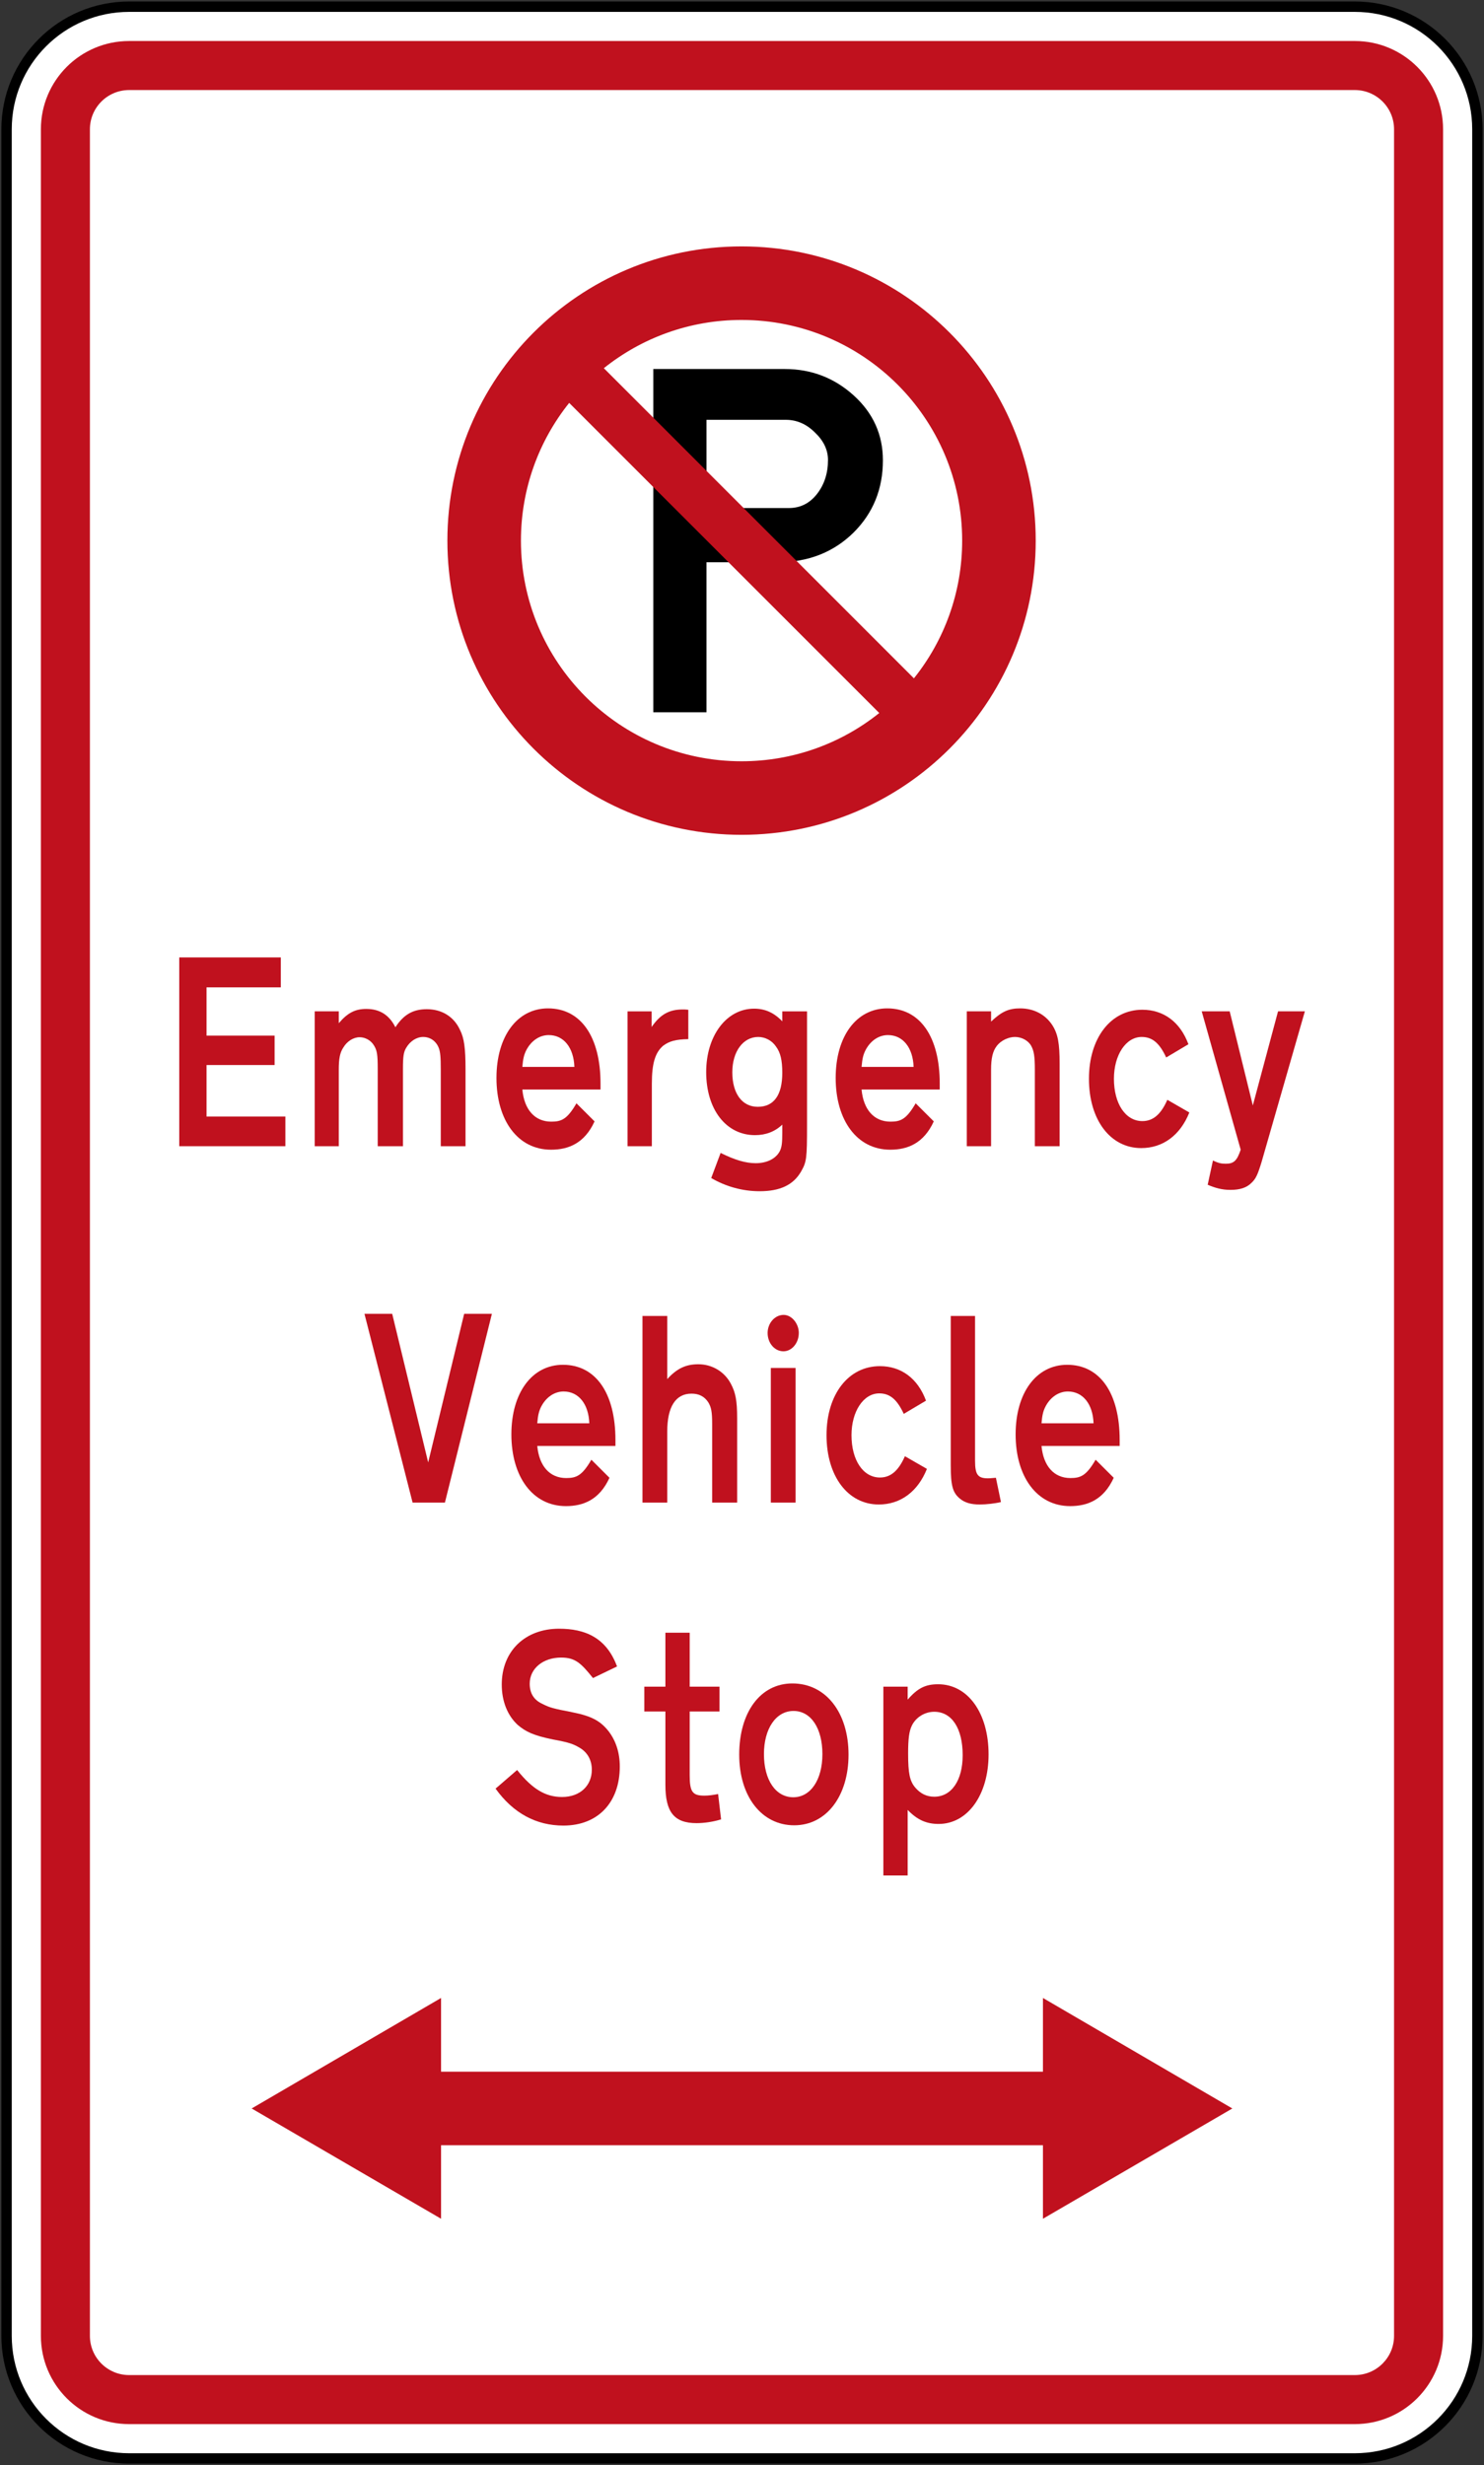 <?xml version="1.0" encoding="UTF-8" standalone="no"?>
<!-- Created with Inkscape (http://www.inkscape.org/) -->

<svg
   xmlns:dc="http://purl.org/dc/elements/1.1/"
   xmlns:cc="http://creativecommons.org/ns#"
   xmlns:rdf="http://www.w3.org/1999/02/22-rdf-syntax-ns#"
   xmlns:svg="http://www.w3.org/2000/svg"
   xmlns="http://www.w3.org/2000/svg"
   xmlns:sodipodi="http://sodipodi.sourceforge.net/DTD/sodipodi-0.dtd"
   xmlns:inkscape="http://www.inkscape.org/namespaces/inkscape"
   id="svg17624"
   version="1.1"
   inkscape:version="0.48.2 r9819"
   width="214.502"
   height="356.259"
   xml:space="preserve"
   sodipodi:docname="AJAX1.svg"><rect width="100%" height="100%" fill="#333333" stroke="none"/><defs
     id="defs17628"><inkscape:perspective
       sodipodi:type="inkscape:persp3d"
       inkscape:vp_x="0 : 0.5 : 1"
       inkscape:vp_y="0 : 1000 : 0"
       inkscape:vp_z="1 : 0.5 : 1"
       inkscape:persp3d-origin="0.5 : 0.33333333 : 1"
       id="perspective17632" /><clipPath
       clipPathUnits="userSpaceOnUse"
       id="clipPath17642"><path
         d="m -2,710 501,0 0,-711 -501,0 0,711 z"
         id="path17644"
         inkscape:connector-curvature="0" /></clipPath><clipPath
       clipPathUnits="userSpaceOnUse"
       id="clipPath17648"><path
         d="m 0,708.06 498,0 0,-708 -498,0 0,708 z"
         id="path17650"
         inkscape:connector-curvature="0" /></clipPath><clipPath
       clipPathUnits="userSpaceOnUse"
       id="clipPath17798"><path
         d="m -2,710 501,0 0,-711 -501,0 0,711 z"
         id="path17800"
         inkscape:connector-curvature="0" /></clipPath><clipPath
       clipPathUnits="userSpaceOnUse"
       id="clipPath17804"><path
         d="m 0,708.06 498,0 0,-708 -498,0 0,708 z"
         id="path17806"
         inkscape:connector-curvature="0" /></clipPath><clipPath
       id="Clip0"><path
         inkscape:connector-curvature="0"
         d="m 0,0 212.597,0 0,269.292 L 0,269.292 0,0 z"
         transform="translate(0.924,0.88)"
         id="path7" /></clipPath><clipPath
       id="Clip0-8"><path
         inkscape:connector-curvature="0"
         d="m 0,0 170.079,0 0,113.386 L 0,113.386 0,0 z"
         transform="translate(0.099,0.822)"
         id="path7-8" /></clipPath><clipPath
       id="Clip0-1"><path
         inkscape:connector-curvature="0"
         d="m 0,0 287.009,0 0,159.449 L 0,159.449 0,0 z"
         transform="translate(0.396,0.268)"
         id="path7-7" /></clipPath><clipPath
       id="Clip0-9"><path
         inkscape:connector-curvature="0"
         d="m 0,0 170.079,0 0,170.079 L 0,170.079 0,0 z"
         transform="translate(0.461,0.775)"
         id="path7-4" /></clipPath><clipPath
       id="Clip0-4"><path
         inkscape:connector-curvature="0"
         d="m 0,0 340.157,0 0,226.771 L 0,226.771 0,0 z"
         transform="translate(0.922,0.253)"
         id="path7-5" /></clipPath><clipPath
       id="Clip0-5"><path
         inkscape:connector-curvature="0"
         d="m 0,0 255.119,0 0,170.079 L 0,170.079 0,0 z"
         transform="translate(0.147,0.06)"
         id="path7-1" /></clipPath><clipPath
       id="Clip0-0"><path
         inkscape:connector-curvature="0"
         d="m 0,0 170.079,0 0,113.386 L 0,113.386 0,0 z"
         transform="translate(0.067,0.207)"
         id="path7-9" /></clipPath></defs><sodipodi:namedview
     pagecolor="#ffffff"
     bordercolor="#666666"
     borderopacity="1"
     objecttolerance="10"
     gridtolerance="10"
     guidetolerance="10"
     inkscape:pageopacity="0"
     inkscape:pageshadow="2"
     inkscape:window-width="1280"
     inkscape:window-height="1004"
     id="namedview17626"
     showgrid="false"
     inkscape:zoom="1.4142136"
     inkscape:cx="230.02475"
     inkscape:cy="84.562087"
     inkscape:window-x="-8"
     inkscape:window-y="-8"
     inkscape:window-maximized="1"
     inkscape:current-layer="g17634"
     fit-margin-top="0.2"
     fit-margin-left="0.2"
     fit-margin-right="0.2"
     fit-margin-bottom="0.2"
     showguides="true"
     inkscape:guide-bbox="true" /><g
     id="g17634"
     inkscape:groupmode="layer"
     inkscape:label="GG1999P002"
     transform="matrix(1.25,0,0,-1.25,3308.091,-1198.316)"><path
       inkscape:connector-curvature="0"
       style="fill:#ffffff;fill-rule:nonzero;stroke:#000000;stroke-width:1.2;stroke-miterlimit:4;stroke-opacity:1;stroke-dasharray:none"
       d="m -2645.714,-973.599 c 0,7.828 6.346,14.173 14.174,14.173 l 141.732,0 c 7.828,0 14.173,-6.345 14.173,-14.173 l 0,-255.118 c 0,-7.828 -6.345,-14.173 -14.173,-14.173 l -141.732,0 c -7.828,0 -14.174,6.345 -14.174,14.173 l 0,255.118 z"
       id="path11" /><path
       inkscape:connector-curvature="0"
       style="fill:#c0111e;fill-opacity:1;fill-rule:nonzero;stroke:none"
       d="m -2641.745,-973.599 c 0,5.636 4.568,10.204 10.205,10.204 l 141.732,0 c 5.636,0 10.205,-4.568 10.205,-10.204 l 0,-255.118 c 0,-5.636 -4.569,-10.205 -10.205,-10.205 l -141.732,0 c -5.637,0 -10.205,4.569 -10.205,10.205 l 0,255.118 z"
       id="path13" /><path
       inkscape:connector-curvature="0"
       style="fill:#ffffff;fill-rule:nonzero;stroke:none"
       d="m -2636.076,-973.599 c 0,2.505 2.031,4.535 4.536,4.535 l 141.732,0 c 2.505,0 4.536,-2.03 4.536,-4.535 l 0,-255.119 c 0,-2.505 -2.031,-4.534 -4.536,-4.534 l -141.732,0 c -2.505,0 -4.536,2.029 -4.536,4.534 l 0,255.119 z"
       id="path15" /><path
       inkscape:connector-curvature="0"
       style="fill:#000000;fill-rule:evenodd;stroke:none"
       d="m -2564.777,-1007.191 9.166,0 c 1.27,0 2.394,-0.489 3.374,-1.469 1.005,-0.952 1.508,-2.01 1.508,-3.175 0,-1.534 -0.424,-2.844 -1.27,-3.929 -0.847,-1.084 -1.931,-1.627 -3.254,-1.627 l -9.523,0 0,10.199 z m -6.151,5.874 0,-39.685 6.151,0 0,17.342 8.214,0 c 3.545,0 6.482,1.15 8.811,3.452 2.248,2.249 3.373,5.027 3.373,8.334 0,2.963 -1.125,5.463 -3.373,7.5 -2.249,2.037 -4.908,3.056 -7.977,3.057 l -15.199,0 z"
       id="path59" /><path
       style="fill:#c0111e;fill-opacity:1;fill-rule:nonzero;stroke:none"
       d="m 63.75,288.75 -27.375,15.969 27.375,15.938 0,-10.625 87,0 0,10.625 27.375,-15.938 -27.375,-15.969 0,10.656 -87,0 z"
       transform="matrix(0.8,0,0,-0.8,-2646.472,-958.653)"
       id="path17"
       inkscape:connector-curvature="0"
       sodipodi:nodetypes="ccccccccccc" /><path
       inkscape:connector-curvature="0"
       style="fill:#c0111e;fill-opacity:1;fill-rule:nonzero;stroke:none"
       d="m -2613.474,-1091.173 0,3.431 -9.117,0 0,5.955 7.871,0 0,3.398 -7.871,0 0,5.582 8.587,0 0,3.461 -11.741,0 0,-21.827 12.271,0 z"
       id="path19" /><path
       inkscape:connector-curvature="0"
       style="fill:#c0111e;fill-opacity:1;fill-rule:evenodd;stroke:none"
       d="m -2592.642,-1091.173 0,8.918 c 0,2.401 -0.159,3.586 -0.637,4.522 -0.715,1.558 -2.12,2.4 -3.843,2.4 -1.59,0 -2.677,-0.623 -3.631,-2.089 -0.716,1.435 -1.829,2.12 -3.366,2.12 -1.298,0 -2.173,-0.468 -3.18,-1.652 l 0,1.372 -2.783,0 0,-15.591 2.783,0 0,8.856 c 0,1.248 0.132,1.964 0.529,2.556 0.425,0.718 1.166,1.186 1.882,1.186 0.636,0 1.299,-0.343 1.67,-0.967 0.345,-0.562 0.424,-1.061 0.424,-2.682 l 0,-8.949 2.916,0 0,8.949 c 0,1.434 0.079,1.965 0.398,2.463 0.45,0.749 1.192,1.217 1.935,1.217 0.821,0 1.484,-0.468 1.802,-1.247 0.185,-0.468 0.239,-1.123 0.239,-2.433 l 0,-8.949 2.862,0 z"
       id="path21" /><path
       inkscape:connector-curvature="0"
       style="fill:#c0111e;fill-opacity:1;fill-rule:evenodd;stroke:none"
       d="m -2577.032,-1084.624 0,0.685 c 0,5.426 -2.279,8.7 -6.069,8.7 -3.578,0 -5.963,-3.243 -5.963,-8.044 0,-4.897 2.465,-8.295 6.308,-8.295 1.988,0 3.869,0.718 5.035,3.274 l -2.094,2.089 c -1.086,-1.871 -1.749,-2.12 -2.915,-2.12 -1.908,0 -3.127,1.403 -3.34,3.711 l 9.038,0 z m -3.022,2.619 -6.017,0 c 0.08,0.936 0.186,1.371 0.425,1.87 0.556,1.123 1.537,1.809 2.624,1.809 1.723,0 2.889,-1.435 2.968,-3.679 z"
       id="path23" /><path
       inkscape:connector-curvature="0"
       style="fill:#c0111e;fill-opacity:1;fill-rule:nonzero;stroke:none"
       d="m -2566.881,-1078.794 0,3.398 c -0.292,0.033 -0.504,0.033 -0.637,0.033 -1.563,0 -2.597,-0.562 -3.604,-2.028 l 0,1.809 -2.783,0 0,-15.591 2.809,0 0,7.234 c 0,2.37 0.398,3.618 1.325,4.397 0.69,0.499 1.379,0.717 2.89,0.748 z"
       id="path25" /><path
       inkscape:connector-curvature="0"
       style="fill:#c0111e;fill-opacity:1;fill-rule:evenodd;stroke:none"
       d="m -2553.152,-1088.678 0,13.096 -2.862,0 0,-1.154 c -0.954,0.998 -1.988,1.465 -3.26,1.465 -3.181,0 -5.539,-3.118 -5.539,-7.327 0,-4.334 2.305,-7.296 5.645,-7.296 1.246,0 2.306,0.406 3.154,1.216 l 0,-0.904 c 0,-1.217 -0.054,-1.652 -0.266,-2.12 -0.424,-0.873 -1.457,-1.435 -2.81,-1.435 -1.165,0 -2.411,0.374 -4.055,1.185 l -1.087,-2.9 c 1.697,-0.998 3.658,-1.528 5.593,-1.528 2.358,0 3.896,0.718 4.797,2.276 0.637,1.123 0.69,1.466 0.69,5.426 z m -2.862,5.987 c 0,-2.588 -0.981,-3.929 -2.836,-3.929 -1.803,0 -2.942,1.528 -2.942,3.991 0,2.4 1.246,4.085 2.995,4.085 0.795,0 1.59,-0.405 2.067,-1.123 0.504,-0.686 0.716,-1.559 0.716,-3.024 z"
       id="path27" /><path
       inkscape:connector-curvature="0"
       style="fill:#c0111e;fill-opacity:1;fill-rule:evenodd;stroke:none"
       d="m -2537.807,-1084.624 0,0.685 c 0,5.426 -2.279,8.7 -6.069,8.7 -3.578,0 -5.964,-3.243 -5.964,-8.044 0,-4.897 2.465,-8.295 6.308,-8.295 1.988,0 3.87,0.718 5.036,3.274 l -2.094,2.089 c -1.087,-1.871 -1.749,-2.12 -2.915,-2.12 -1.908,0 -3.128,1.403 -3.34,3.711 l 9.038,0 z m -3.021,2.619 -6.017,0 c 0.079,0.936 0.185,1.371 0.424,1.87 0.557,1.123 1.537,1.809 2.624,1.809 1.723,0 2.889,-1.435 2.969,-3.679 z"
       id="path29" /><path
       inkscape:connector-curvature="0"
       style="fill:#c0111e;fill-opacity:1;fill-rule:evenodd;stroke:none"
       d="m -2523.945,-1091.173 0,9.542 c 0,2.338 -0.186,3.43 -0.849,4.459 -0.795,1.216 -2.12,1.933 -3.71,1.933 -1.299,0 -2.12,-0.343 -3.366,-1.528 l 0,1.185 -2.81,0 0,-15.591 2.81,0 0,8.824 c 0,1.341 0.185,2.153 0.663,2.776 0.477,0.624 1.352,1.029 2.094,1.029 0.768,0 1.537,-0.405 1.882,-1.029 0.317,-0.562 0.423,-1.247 0.423,-2.744 l 0,-8.856 2.863,0 z"
       id="path31" /><path
       inkscape:connector-curvature="0"
       style="fill:#c0111e;fill-opacity:1;fill-rule:nonzero;stroke:none"
       d="m -2508.944,-1087.275 -2.544,1.465 c -0.742,-1.683 -1.644,-2.462 -2.889,-2.462 -1.935,0 -3.287,1.995 -3.287,4.895 0,2.743 1.378,4.833 3.207,4.833 1.245,0 2.067,-0.718 2.836,-2.37 l 2.57,1.528 c -0.953,2.588 -2.888,3.99 -5.326,3.99 -3.658,0 -6.176,-3.273 -6.176,-7.981 0,-4.739 2.465,-8.014 6.043,-8.014 2.491,0 4.506,1.465 5.566,4.116 z"
       id="path33" /><path
       inkscape:connector-curvature="0"
       style="fill:#c0111e;fill-opacity:1;fill-rule:nonzero;stroke:none"
       d="m -2495.586,-1075.582 -3.101,0 -2.916,-10.882 -2.676,10.882 -3.234,0 4.506,-15.996 c -0.425,-1.278 -0.796,-1.621 -1.722,-1.621 -0.504,0 -0.849,0.062 -1.485,0.374 l -0.61,-2.807 c 0.875,-0.374 1.67,-0.592 2.624,-0.592 1.113,0 1.882,0.249 2.438,0.811 0.504,0.468 0.716,0.935 1.166,2.4 l 5.01,17.431 z"
       id="path35" /><path
       inkscape:connector-curvature="0"
       style="fill:#c0111e;fill-opacity:1;fill-rule:nonzero;stroke:none"
       d="m -2589.593,-1110.553 -3.206,0 -4.161,-17.18 -4.161,17.18 -3.207,0 5.566,-21.827 3.737,0 5.433,21.827 z"
       id="path37" /><path
       inkscape:connector-curvature="0"
       style="fill:#c0111e;fill-opacity:1;fill-rule:evenodd;stroke:none"
       d="m -2575.307,-1125.831 0,0.685 c 0,5.426 -2.279,8.7 -6.07,8.7 -3.577,0 -5.963,-3.243 -5.963,-8.045 0,-4.896 2.465,-8.294 6.308,-8.294 1.988,0 3.87,0.717 5.036,3.274 l -2.094,2.089 c -1.087,-1.871 -1.749,-2.12 -2.915,-2.12 -1.909,0 -3.128,1.403 -3.34,3.711 l 9.038,0 z m -3.022,2.619 -6.017,0 c 0.079,0.935 0.186,1.371 0.424,1.87 0.557,1.123 1.537,1.809 2.624,1.809 1.723,0 2.889,-1.435 2.969,-3.679 z"
       id="path39" /><path
       inkscape:connector-curvature="0"
       style="fill:#c0111e;fill-opacity:1;fill-rule:nonzero;stroke:none"
       d="m -2561.234,-1132.38 0,9.76 c 0,2.027 -0.185,2.962 -0.716,3.96 -0.742,1.434 -2.199,2.276 -3.764,2.276 -1.431,0 -2.465,-0.468 -3.604,-1.716 l 0,7.297 -2.862,0 0,-21.577 2.862,0 0,8.201 c 0,2.9 0.98,4.397 2.809,4.397 0.848,0 1.484,-0.313 1.935,-0.998 0.345,-0.562 0.451,-1.123 0.451,-2.464 l 0,-9.136 2.889,0 z"
       id="path41" /><path
       inkscape:connector-curvature="0"
       style="fill:#c0111e;fill-opacity:1;fill-rule:evenodd;stroke:none"
       d="m -2554.104,-1112.767 c 0,1.091 -0.822,2.089 -1.75,2.089 -1.033,0 -1.855,-0.967 -1.855,-2.089 0,-1.185 0.821,-2.12 1.828,-2.12 0.954,0 1.776,0.935 1.776,2.12 z m -0.371,-19.613 0,15.564 -2.863,0 0,-15.564 2.863,0 z"
       id="path43" /><path
       inkscape:connector-curvature="0"
       style="fill:#c0111e;fill-opacity:1;fill-rule:nonzero;stroke:none"
       d="m -2539.289,-1128.482 -2.545,1.465 c -0.742,-1.683 -1.644,-2.463 -2.889,-2.463 -1.934,0 -3.287,1.996 -3.287,4.895 0,2.744 1.379,4.833 3.207,4.833 1.246,0 2.068,-0.717 2.836,-2.369 l 2.572,1.528 c -0.955,2.588 -2.889,3.99 -5.328,3.99 -3.657,0 -6.175,-3.273 -6.175,-7.982 0,-4.738 2.465,-8.013 6.043,-8.013 2.491,0 4.505,1.465 5.566,4.116 z"
       id="path45" /><path
       inkscape:connector-curvature="0"
       style="fill:#c0111e;fill-opacity:1;fill-rule:nonzero;stroke:none"
       d="m -2530.728,-1132.317 -0.583,2.806 c -0.902,-0.062 -0.637,-0.062 -0.928,-0.062 -1.166,0 -1.485,0.436 -1.485,2.026 l 0,16.744 -2.809,0 0,-17.242 c 0,-2.339 0.212,-3.15 1.008,-3.836 0.582,-0.499 1.297,-0.717 2.358,-0.717 0.742,0 1.802,0.124 2.439,0.281 z"
       id="path47" /><path
       inkscape:connector-curvature="0"
       style="fill:#c0111e;fill-opacity:1;fill-rule:evenodd;stroke:none"
       d="m -2517,-1125.831 0,0.685 c 0,5.426 -2.279,8.7 -6.069,8.7 -3.578,0 -5.963,-3.243 -5.963,-8.045 0,-4.896 2.465,-8.294 6.307,-8.294 1.989,0 3.871,0.717 5.037,3.274 l -2.094,2.089 c -1.087,-1.871 -1.75,-2.12 -2.916,-2.12 -1.908,0 -3.127,1.403 -3.34,3.711 l 9.038,0 z m -3.021,2.619 -6.017,0 c 0.08,0.935 0.185,1.371 0.425,1.87 0.556,1.123 1.537,1.809 2.623,1.809 1.723,0 2.889,-1.435 2.969,-3.679 z"
       id="path49" /><path
       inkscape:connector-curvature="0"
       style="fill:#c0111e;fill-opacity:1;fill-rule:nonzero;stroke:none"
       d="m -2574.804,-1162.892 c 0,1.59 -0.45,2.994 -1.325,4.116 -0.928,1.154 -1.935,1.715 -4.135,2.151 -2.227,0.437 -2.624,0.53 -3.472,0.967 -1.06,0.468 -1.484,1.309 -1.484,2.339 0,1.777 1.565,3.024 3.632,3.024 1.643,0 2.305,-0.654 3.684,-2.369 l 2.782,1.34 c -1.245,3.368 -3.736,4.365 -6.705,4.365 -3.923,0 -6.626,-2.587 -6.626,-6.454 0,-1.933 0.663,-3.585 1.855,-4.677 0.928,-0.78 1.803,-1.216 4.107,-1.683 1.882,-0.344 2.307,-0.531 2.969,-0.905 0.954,-0.53 1.484,-1.434 1.484,-2.588 0,-1.808 -1.325,-3.149 -3.445,-3.149 -1.935,0 -3.445,0.935 -5.194,3.118 l -2.492,-2.152 c 2.041,-2.837 4.691,-4.272 7.846,-4.272 4.028,0 6.519,2.713 6.519,6.829 z"
       id="path51" /><path
       inkscape:connector-curvature="0"
       style="fill:#c0111e;fill-opacity:1;fill-rule:nonzero;stroke:none"
       d="m -2563.09,-1169.004 -0.345,2.932 c -0.609,-0.124 -1.113,-0.188 -1.59,-0.188 -1.378,0 -1.696,0.437 -1.696,2.37 l 0,7.36 3.445,0 0,2.868 -3.445,0 0,6.236 -2.809,0 0,-6.236 -2.438,0 0,-2.868 2.438,0 0,-8.482 c 0,-3.149 1.007,-4.427 3.604,-4.427 0.901,0 1.935,0.155 2.836,0.435 z"
       id="path53" /><path
       inkscape:connector-curvature="0"
       style="fill:#c0111e;fill-opacity:1;fill-rule:evenodd;stroke:none"
       d="m -2548.353,-1161.52 c 0,4.865 -2.624,8.232 -6.493,8.232 -3.684,0 -6.149,-3.305 -6.149,-8.232 0,-4.833 2.598,-8.169 6.36,-8.169 3.711,0 6.282,3.367 6.282,8.169 z m -3.022,0.062 c 0,-2.992 -1.378,-4.988 -3.366,-4.988 -2.041,0 -3.393,1.996 -3.393,4.988 0,2.932 1.379,4.989 3.419,4.989 2.015,0 3.34,-1.995 3.34,-4.989 z"
       id="path55" /><path
       inkscape:connector-curvature="0"
       style="fill:#c0111e;fill-opacity:1;fill-rule:evenodd;stroke:none"
       d="m -2532.16,-1161.489 c 0,4.771 -2.385,8.107 -5.83,8.107 -1.458,0 -2.36,-0.436 -3.526,-1.777 l 0,1.497 -2.809,0 0,-21.826 2.809,0 0,7.576 c 1.114,-1.153 2.174,-1.621 3.579,-1.621 3.366,0 5.777,3.367 5.777,8.044 z m -2.995,-0.093 c 0,-2.932 -1.298,-4.802 -3.286,-4.802 -0.901,0 -1.617,0.374 -2.201,1.061 -0.635,0.747 -0.821,1.652 -0.821,3.927 0,1.685 0.107,2.589 0.451,3.275 0.477,0.935 1.484,1.558 2.571,1.558 2.041,0 3.286,-1.932 3.286,-5.019 z"
       id="path57" /><path
       inkscape:connector-curvature="0"
       style="fill:#c0111e;fill-opacity:1;fill-rule:nonzero;stroke:none"
       d="m -2586.235,-1021.157 c 0,-14.09 11.422,-25.512 25.511,-25.512 6.024,0 11.56,2.088 15.925,5.579 l -35.857,35.856 c -3.491,-4.364 -5.578,-9.9 -5.578,-15.924 z m 9.587,19.933 35.856,-35.857 c 3.491,4.365 5.579,9.9 5.579,15.925 0,14.09 -11.422,25.511 -25.512,25.511 -6.023,0 -11.56,-2.087 -15.924,-5.578 z m -18.091,-19.933 c 0,18.786 15.229,34.015 34.015,34.015 18.788,0 34.016,-15.229 34.016,-34.015 0,-18.787 -15.228,-34.016 -34.016,-34.016 -18.786,0 -34.015,15.229 -34.015,34.016 z"
       id="path61" /></g></svg>